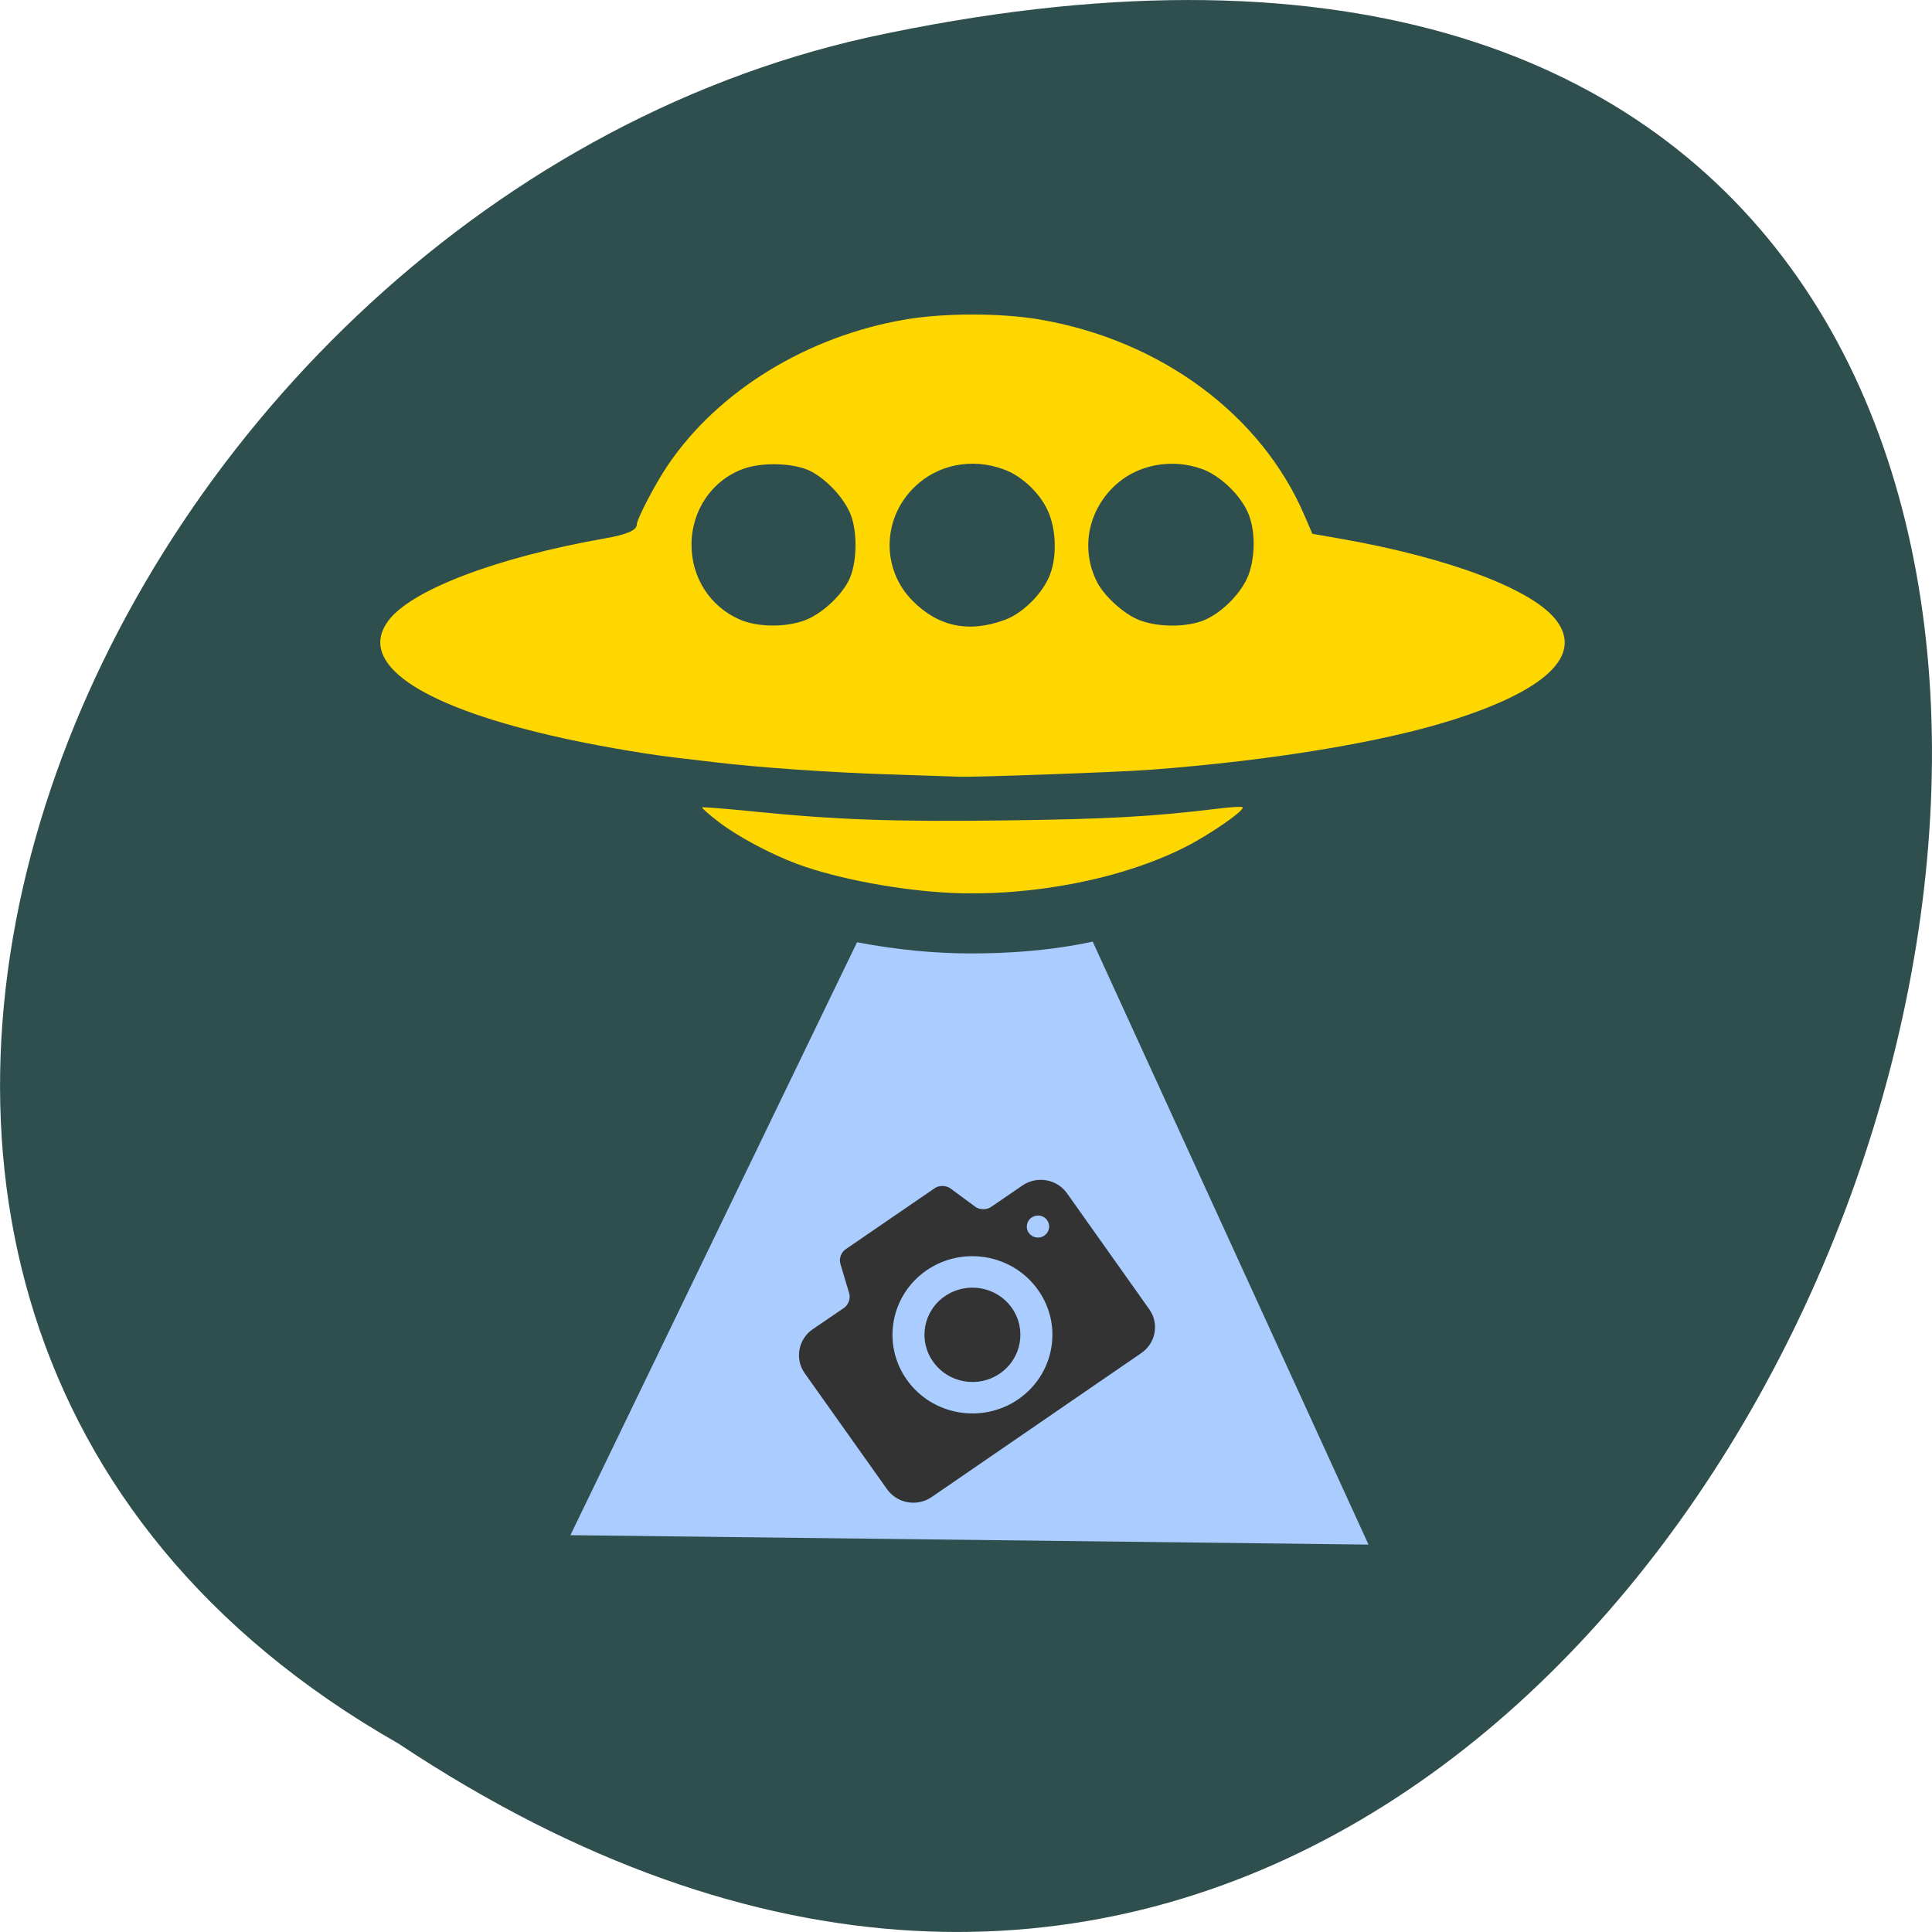 
<svg xmlns="http://www.w3.org/2000/svg" xmlns:xlink="http://www.w3.org/1999/xlink" width="48px" height="48px" viewBox="0 0 48 48" version="1.1">
<g id="surface1">
<path style=" stroke:none;fill-rule:nonzero;fill:rgb(18.431%,30.98%,30.98%);fill-opacity:1;" d="M 9.895 43.316 C 45.98 67.309 68.207 -9.199 21.559 0.93 C 2.281 5.246 -9.418 32.316 9.895 43.316 Z M 9.895 43.316 "/>
<path style=" stroke:none;fill-rule:nonzero;fill:rgb(66.667%,80%,100%);fill-opacity:1;" d="M 24.117 23.688 C 23.254 23.688 22.297 23.602 21.293 23.41 L 14.172 38.141 L 34 38.375 L 27.148 23.395 C 26.07 23.625 25.039 23.688 24.117 23.688 Z M 24.117 23.688 "/>
<path style=" stroke:none;fill-rule:nonzero;fill:rgb(20%,20%,20%);fill-opacity:1;" d="M 23.477 32.203 C 22.938 32.57 22.805 33.301 23.184 33.832 C 23.559 34.363 24.301 34.496 24.84 34.125 C 25.383 33.754 25.512 33.023 25.137 32.492 C 24.762 31.961 24.016 31.832 23.477 32.203 Z M 25.402 29.453 L 24.621 29.988 C 24.512 30.062 24.34 30.059 24.234 29.984 L 23.609 29.523 C 23.504 29.449 23.328 29.445 23.223 29.52 L 21.008 31.039 C 20.898 31.113 20.84 31.273 20.879 31.398 L 21.098 32.133 C 21.137 32.258 21.078 32.418 20.973 32.492 L 20.188 33.027 C 19.832 33.273 19.742 33.762 19.992 34.117 L 22.039 37 C 22.289 37.352 22.785 37.441 23.145 37.195 L 28.355 33.617 C 28.715 33.371 28.805 32.883 28.555 32.531 L 26.508 29.645 C 26.258 29.293 25.762 29.207 25.402 29.453 Z M 25.297 34.766 C 24.395 35.383 23.156 35.164 22.531 34.281 C 21.902 33.395 22.125 32.176 23.023 31.559 C 23.922 30.945 25.16 31.16 25.789 32.047 C 26.418 32.93 26.195 34.148 25.297 34.766 Z M 25.945 30.699 C 25.82 30.785 25.648 30.754 25.559 30.629 C 25.473 30.508 25.504 30.336 25.629 30.25 C 25.754 30.164 25.93 30.191 26.016 30.316 C 26.105 30.441 26.074 30.609 25.945 30.699 Z M 25.945 30.699 "/>
<path style=" stroke:none;fill-rule:nonzero;fill:rgb(100%,84.314%,0%);fill-opacity:1;" d="M 23.637 22.184 C 22.359 22.125 20.797 21.832 19.805 21.465 C 19.129 21.211 18.324 20.781 17.852 20.418 C 17.613 20.234 17.43 20.074 17.445 20.059 C 17.457 20.047 18.008 20.09 18.668 20.156 C 20.809 20.371 22.172 20.418 24.988 20.383 C 27.5 20.352 28.641 20.289 30.266 20.09 C 30.578 20.051 30.852 20.035 30.871 20.055 C 30.941 20.121 30.098 20.711 29.473 21.031 C 27.906 21.832 25.672 22.273 23.637 22.184 Z M 22.184 19.242 C 20.723 19.199 18.793 19.066 17.766 18.938 C 17.496 18.906 17.043 18.852 16.762 18.82 C 15.961 18.727 14.566 18.48 13.688 18.273 C 10.359 17.5 8.883 16.461 9.645 15.426 C 10.207 14.66 12.344 13.848 15.016 13.379 C 15.559 13.285 15.82 13.176 15.82 13.035 C 15.82 12.902 16.281 12.016 16.594 11.555 C 17.844 9.711 20.051 8.355 22.492 7.938 C 23.465 7.773 24.855 7.773 25.832 7.938 C 28.84 8.453 31.34 10.305 32.41 12.809 L 32.605 13.262 L 33.344 13.391 C 36.035 13.867 38.109 14.656 38.676 15.426 C 39.312 16.285 38.414 17.145 36.113 17.879 C 34.352 18.441 31.602 18.895 28.578 19.125 C 27.793 19.184 24.121 19.316 23.82 19.297 C 23.754 19.293 23.016 19.27 22.184 19.242 Z M 24.961 15.402 C 25.379 15.25 25.84 14.812 26.047 14.371 C 26.25 13.945 26.258 13.27 26.07 12.777 C 25.891 12.305 25.418 11.836 24.945 11.664 C 24.148 11.367 23.289 11.539 22.711 12.109 C 21.914 12.891 21.898 14.145 22.672 14.926 C 23.309 15.57 24.07 15.73 24.961 15.402 Z M 19.988 15.414 C 20.391 15.266 20.867 14.84 21.078 14.441 C 21.289 14.039 21.316 13.262 21.137 12.789 C 20.977 12.383 20.551 11.918 20.141 11.707 C 19.73 11.5 18.941 11.473 18.457 11.652 C 17.684 11.938 17.18 12.684 17.18 13.535 C 17.18 14.348 17.637 15.062 18.367 15.387 C 18.805 15.582 19.5 15.594 19.988 15.414 Z M 29.957 15.391 C 30.398 15.188 30.852 14.715 31.016 14.293 C 31.199 13.801 31.191 13.125 30.988 12.699 C 30.781 12.262 30.305 11.816 29.875 11.656 C 29.109 11.375 28.238 11.543 27.68 12.082 C 27.016 12.719 26.848 13.668 27.262 14.473 C 27.449 14.828 27.941 15.27 28.316 15.41 C 28.801 15.594 29.527 15.586 29.957 15.391 Z M 29.957 15.391 "/>
</g>
</svg>
